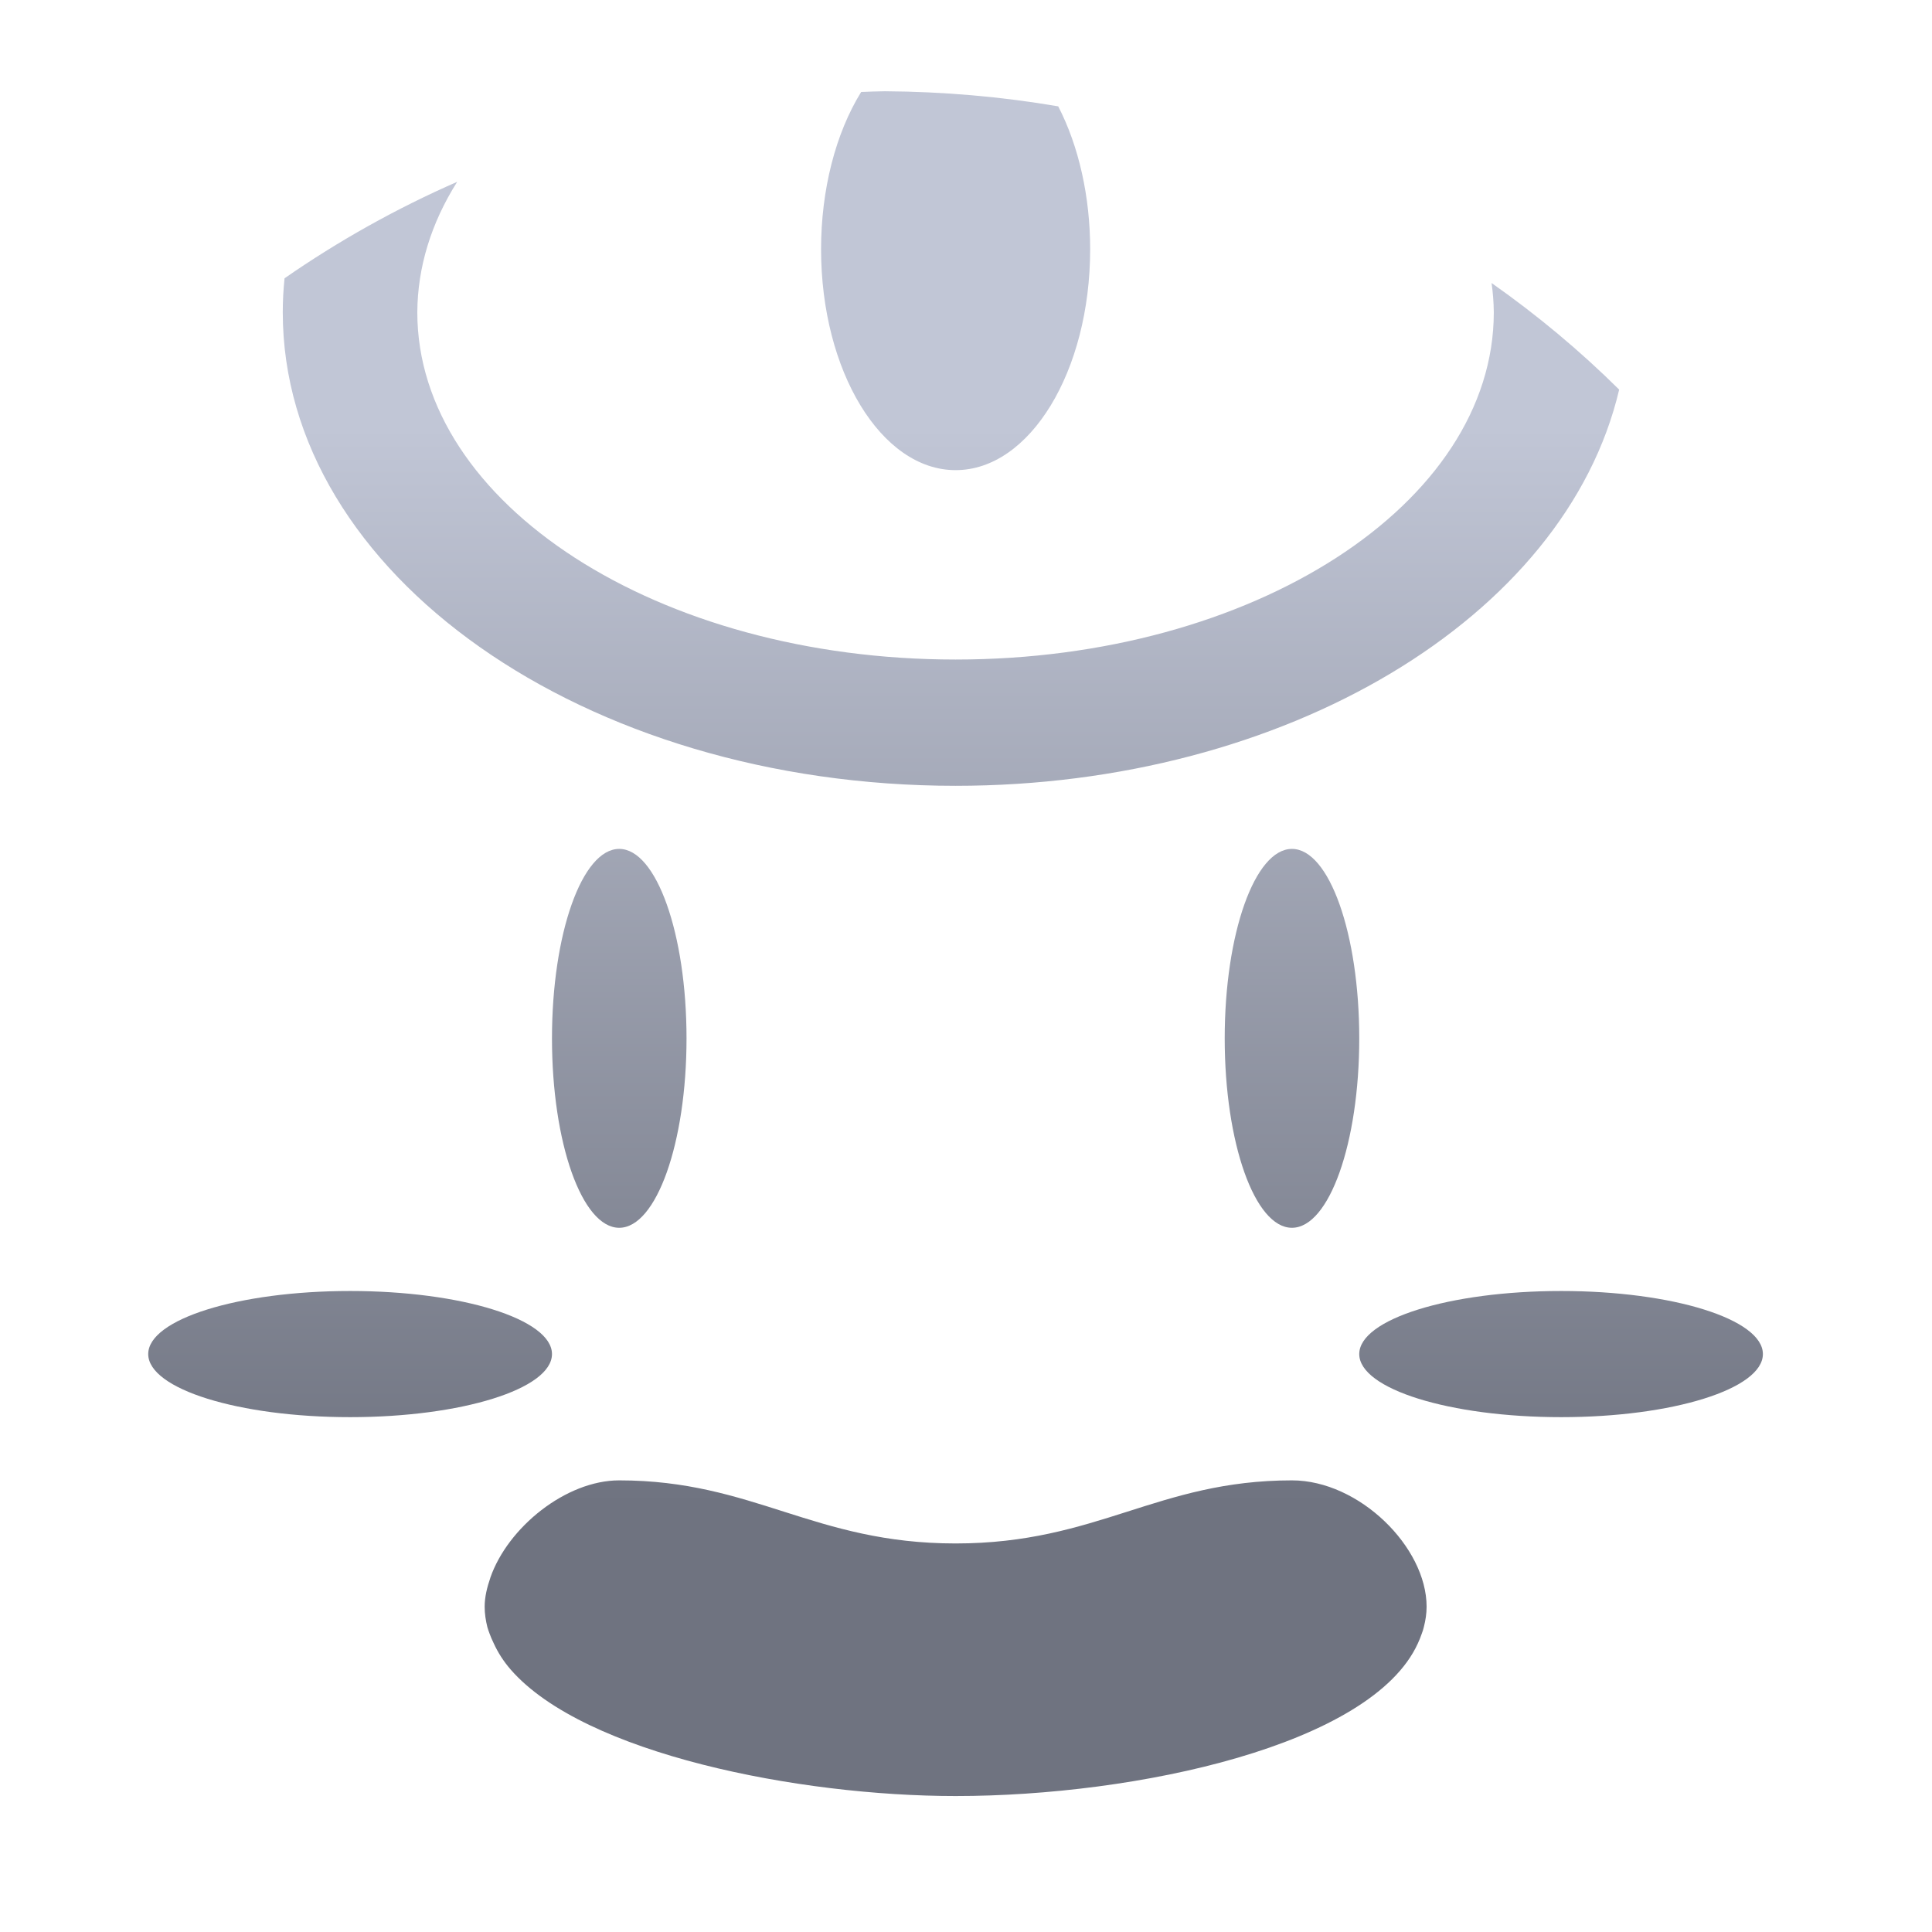 <svg xmlns="http://www.w3.org/2000/svg" xmlns:xlink="http://www.w3.org/1999/xlink" width="64" height="64" viewBox="0 0 64 64" version="1.1"><defs><linearGradient id="linear0" gradientUnits="userSpaceOnUse" x1="0" y1="0" x2="0" y2="1" gradientTransform="matrix(56,0,0,35.898,4,14.051)"><stop offset="0" style="stop-color:#c1c6d6;stop-opacity:1;"/><stop offset="1" style="stop-color:#6f7380;stop-opacity:1;"/></linearGradient></defs><g id="surface1"><path style=" stroke:none;fill-rule:nonzero;fill:url(#linear0);" d="M 29.312 3.023 C 29.051 3.027 28.789 3.035 28.527 3.047 C 27.676 4.422 27.199 6.297 27.199 8.254 C 27.199 12.297 29.195 15.574 31.656 15.574 C 34.117 15.574 36.113 12.297 36.113 8.254 C 36.113 6.52 35.738 4.844 35.055 3.523 C 33.16 3.199 31.238 3.035 29.312 3.023 Z M 15.145 6.023 C 13.129 6.906 11.215 7.977 9.426 9.219 C 9.387 9.594 9.367 9.969 9.367 10.344 C 9.367 19.008 19.348 26.031 31.656 26.031 C 42.559 26.031 51.855 20.477 53.637 12.906 C 52.336 11.617 50.922 10.438 49.41 9.375 C 49.457 9.699 49.48 10.02 49.484 10.344 C 49.484 16.699 41.504 21.848 31.656 21.848 C 21.809 21.848 13.824 16.699 13.824 10.344 C 13.832 8.863 14.277 7.395 15.145 6.023 Z M 20.512 28.121 C 19.281 28.121 18.285 30.93 18.285 34.398 C 18.285 37.863 19.281 40.672 20.512 40.672 C 21.742 40.672 22.742 37.863 22.742 34.398 C 22.742 30.93 21.742 28.121 20.512 28.121 Z M 42.797 28.121 C 41.566 28.121 40.57 30.93 40.57 34.398 C 40.57 37.863 41.566 40.672 42.797 40.672 C 44.031 40.672 45.027 37.863 45.027 34.398 C 45.027 30.93 44.031 28.121 42.797 28.121 Z M 11.598 42.766 C 7.906 42.766 4.91 43.699 4.91 44.855 C 4.91 46.012 7.906 46.945 11.598 46.945 C 15.289 46.945 18.285 46.012 18.285 44.855 C 18.285 43.699 15.289 42.766 11.598 42.766 Z M 51.715 42.766 C 48.02 42.766 45.027 43.699 45.027 44.855 C 45.027 46.012 48.02 46.945 51.715 46.945 C 55.406 46.945 58.398 46.012 58.398 44.855 C 58.398 43.699 55.406 42.766 51.715 42.766 Z M 20.512 49.039 C 18.746 49.039 16.82 50.598 16.242 52.266 L 16.242 52.27 C 16.133 52.586 16.055 52.906 16.055 53.223 C 16.055 53.457 16.09 53.68 16.145 53.902 C 16.164 53.973 16.191 54.039 16.215 54.109 C 16.254 54.219 16.301 54.324 16.352 54.43 C 16.492 54.738 16.68 55.035 16.922 55.312 C 19.359 58.102 26.473 59.496 31.656 59.496 C 37.656 59.496 45.438 57.809 46.969 54.438 C 47.016 54.332 47.062 54.227 47.098 54.117 C 47.125 54.043 47.152 53.969 47.168 53.891 C 47.223 53.676 47.258 53.453 47.258 53.223 C 47.258 51.25 45.027 49.039 42.797 49.039 C 38.34 49.039 36.355 51.129 31.656 51.129 C 26.957 51.129 24.969 49.039 20.512 49.039 Z M 20.512 49.039 "/></g></svg>
